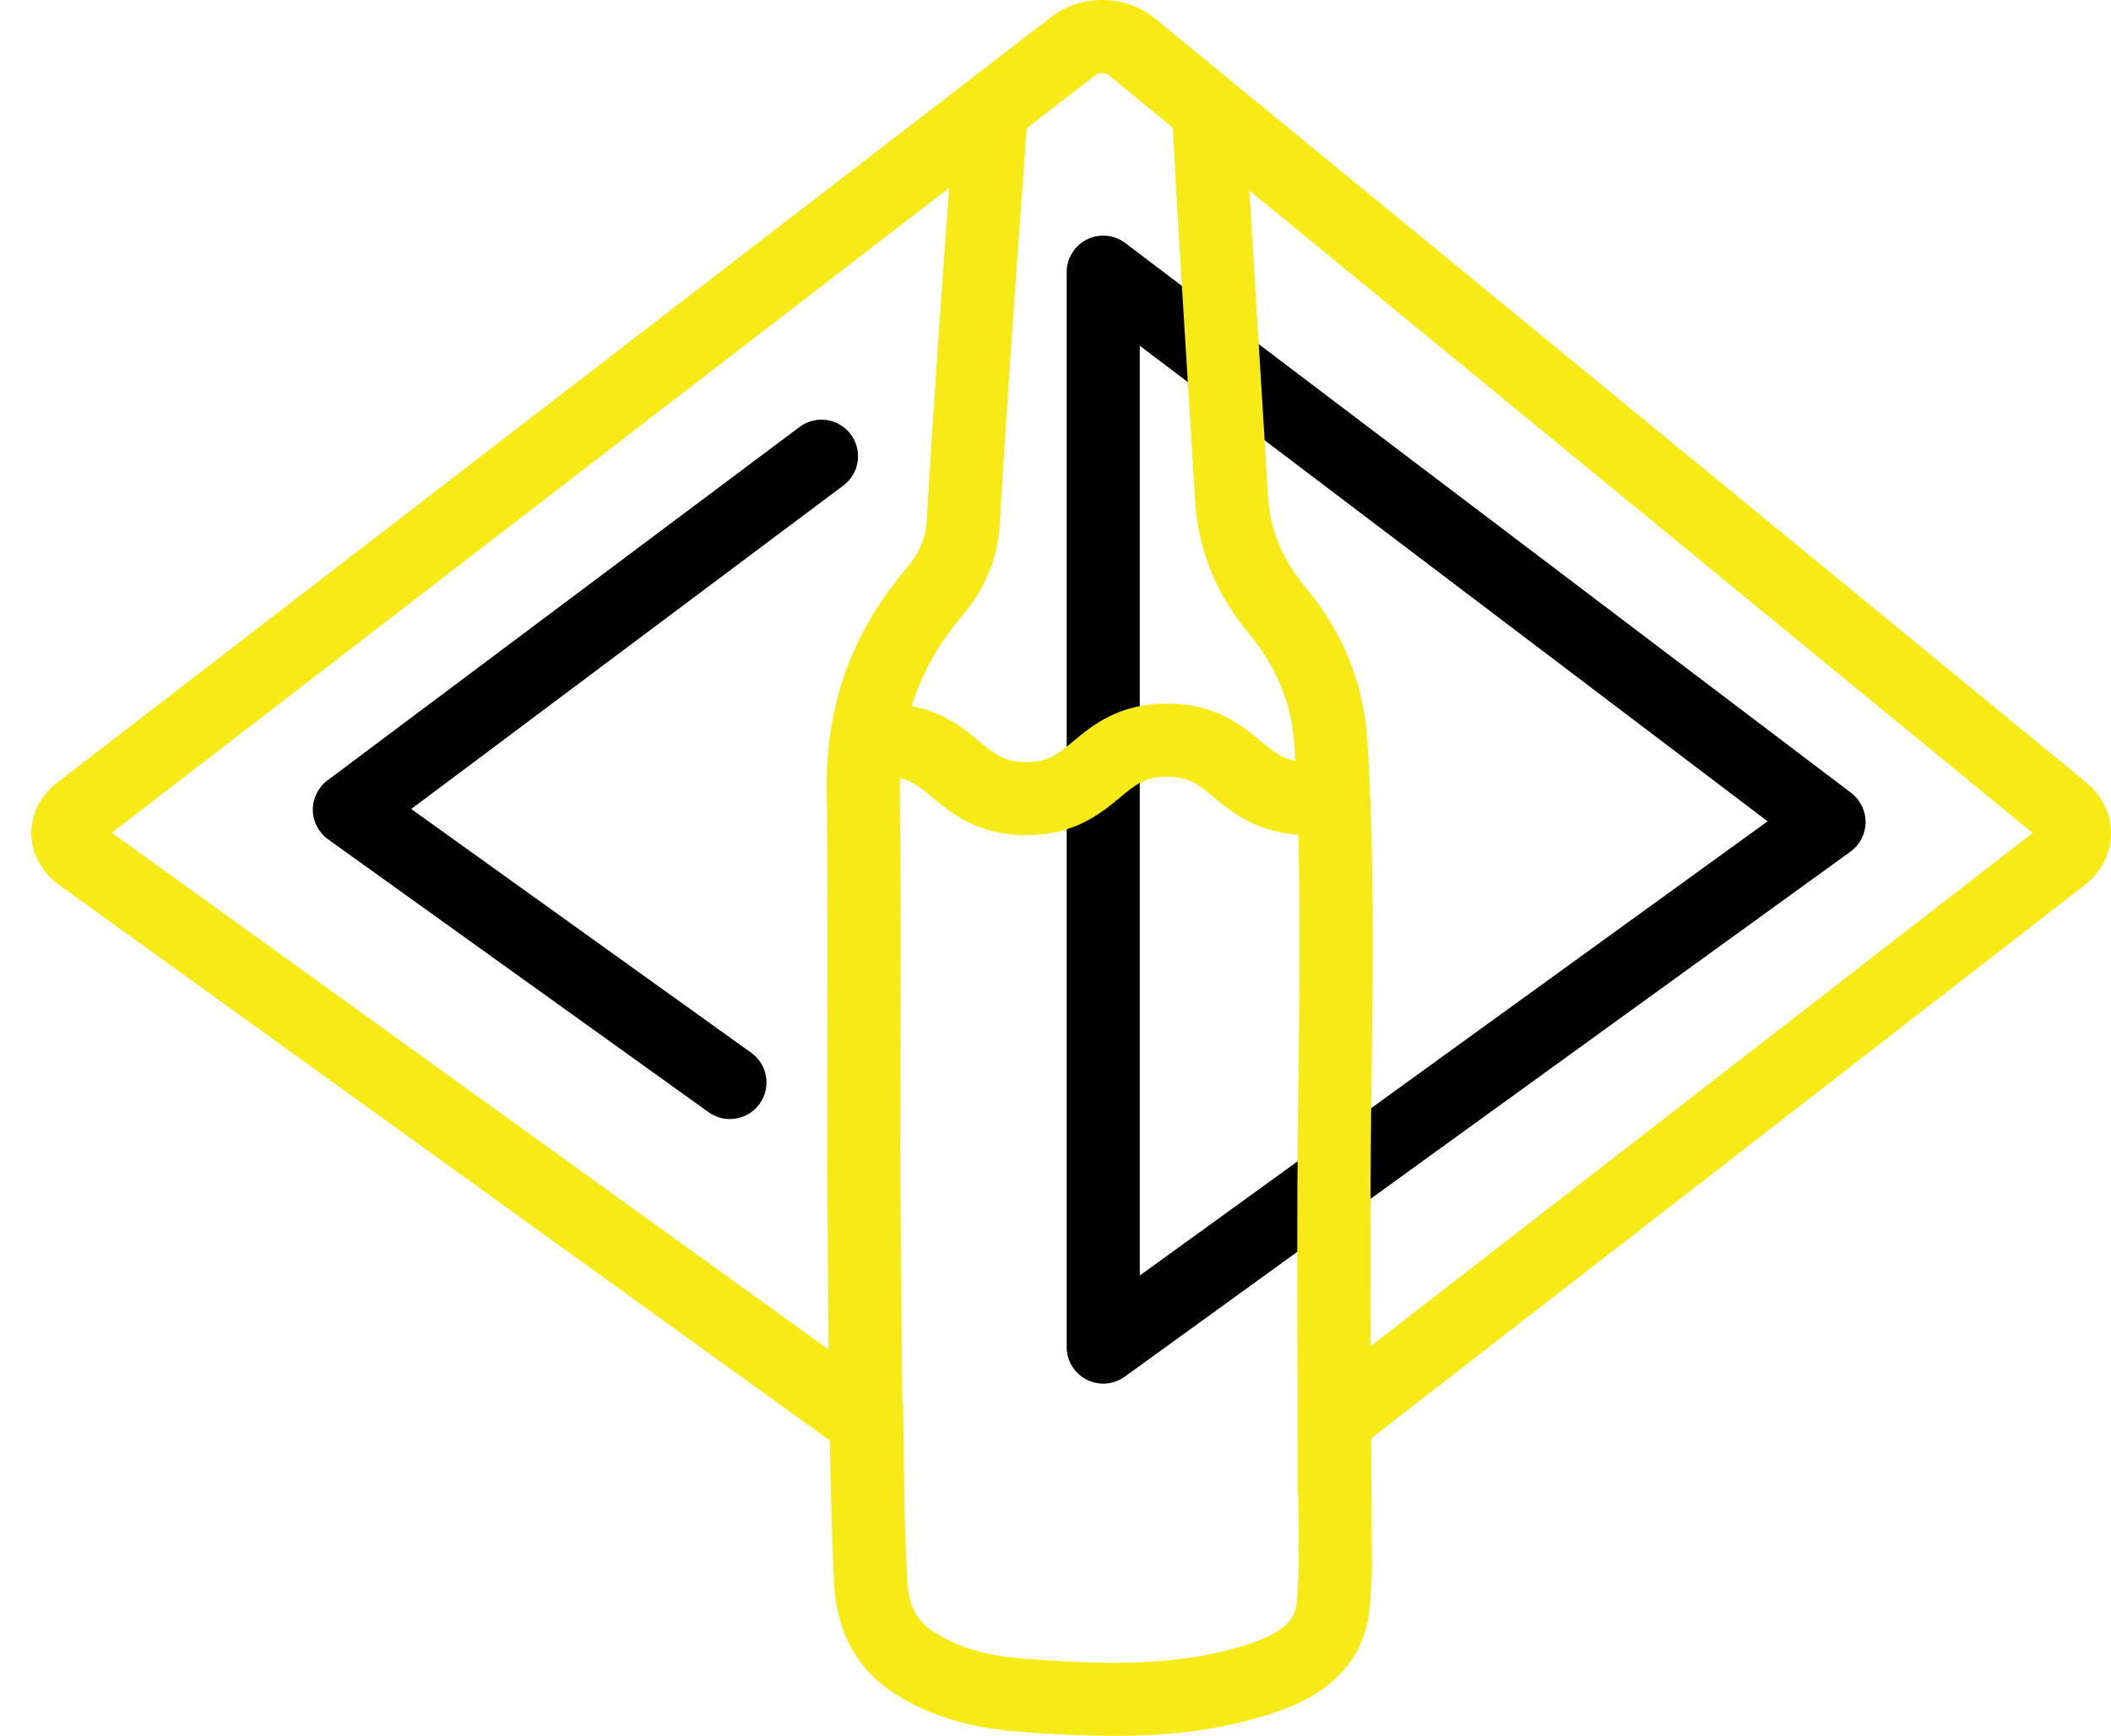<?xml version="1.0" encoding="utf-8"?>
<!-- Generator: Adobe Illustrator 15.1.0, SVG Export Plug-In . SVG Version: 6.00 Build 0)  -->
<!DOCTYPE svg PUBLIC "-//W3C//DTD SVG 1.1//EN" "http://www.w3.org/Graphics/SVG/1.1/DTD/svg11.dtd">
<svg version="1.1" id="Layer_1" xmlns="http://www.w3.org/2000/svg" xmlns:xlink="http://www.w3.org/1999/xlink" x="0px" y="0px"
	 width="179.08px" height="147.268px" viewBox="0 0 179.08 147.268" enable-background="new 0 0 179.08 147.268"
	 xml:space="preserve">
<g>
	<path fill="#010101" d="M61.919,94.937c-0.625,0-1.257-0.188-1.804-0.581l-32.283-23.15c-0.803-0.575-1.283-1.5-1.294-2.487c-0.01-0.988,0.451-1.923,1.242-2.515l40.05-29.984c1.371-1.026,3.314-0.747,4.341,0.625c1.026,1.37,0.747,3.314-0.624,4.341L34.886,68.632L63.73,89.315c1.392,0.998,1.711,2.935,0.713,4.327C63.837,94.486,62.885,94.937,61.919,94.937z"/>
</g>
<g>
	<path fill="#010101" d="M93.589,117.381c-0.481,0-0.966-0.111-1.41-0.339c-1.038-0.53-1.69-1.597-1.69-2.762V23.091c0-1.178,0.666-2.254,1.721-2.777c1.054-0.523,2.314-0.406,3.253,0.306l61.571,46.643c0.783,0.594,1.238,1.523,1.229,2.506c-0.012,0.983-0.487,1.903-1.283,2.479l-61.572,44.547C94.869,117.183,94.23,117.381,93.589,117.381z M96.691,29.33v78.879l53.259-38.532L96.691,29.33z"/>
</g>
<path fill="#F6EB16" d="M176.971,66.367L97.939,1.536C96.731,0.546,95.151,0,93.491,0c-1.576,0-3.09,0.498-4.265,1.403L4.864,66.383c-1.428,1.1-2.231,2.694-2.205,4.375S3.539,74.007,5,75.062l65.394,47.148c0.071,3.996,0.177,8.006,0.358,11.992c0.19,4.187,1.893,7.357,5.059,9.424c3.896,2.543,8.155,3.108,11.02,3.312c2.284,0.163,4.983,0.329,7.68,0.329c5.147,0,9.374-0.598,13.302-1.881c1.989-0.65,8.043-2.628,8.42-9.44c0.015-0.258,0.031-0.516,0.048-0.772c0.051-0.802,0.104-1.631,0.1-2.5c-0.014-2.767-0.032-5.532-0.051-8.299c-0.005-0.778-0.01-1.57-0.015-2.353l60.537-46.939c1.393-1.08,2.204-2.657,2.228-4.328C179.101,69.084,178.333,67.485,176.971,66.367z M93.01,6.317c0.06-0.047,0.237-0.115,0.48-0.115c0.262,0,0.451,0.078,0.515,0.13l5.499,4.511c0.052,1.22,0.11,2.433,0.178,3.623c0.312,5.519,0.66,11.123,0.997,16.543c0.236,3.812,0.474,7.622,0.699,11.434c0.248,4.174,1.797,7.993,4.604,11.354c2.321,2.779,3.609,5.959,3.826,9.448c0.027,0.435,0.045,0.872,0.069,1.307c-1.158-0.217-1.881-0.807-2.918-1.668c-1.624-1.349-3.849-3.196-7.955-3.196s-6.33,1.848-7.954,3.196c-1.325,1.101-2.125,1.766-3.991,1.766s-2.666-0.665-3.99-1.766c-1.301-1.08-3.004-2.464-5.733-2.979c0.87-2.776,2.301-5.35,4.356-7.753c1.876-2.195,2.955-4.838,3.118-7.644c0.654-11.211,1.485-22.603,2.292-33.639L93.01,6.317z M9.488,70.649l71.027-54.708c-0.677,9.316-1.348,18.81-1.896,28.204c-0.085,1.463-0.638,2.801-1.641,3.974c-4.69,5.485-6.929,11.638-6.844,18.81c0.091,7.616,0.071,15.373,0.052,22.875c-0.008,3.215-0.016,6.431-0.016,9.646v0.035c0.033,2.971,0.054,5.942,0.074,8.913c0.014,2.015,0.028,4.048,0.046,6.09L9.488,70.649z M110.177,132.706c0.003,0.654-0.041,1.343-0.088,2.072c-0.018,0.274-0.034,0.549-0.05,0.824c-0.075,1.358-0.449,2.678-4.153,3.888c-3.287,1.074-6.902,1.575-11.376,1.575c-2.503,0-5.064-0.158-7.239-0.313c-3.506-0.25-5.995-0.965-8.07-2.319c-1.499-0.979-2.151-2.285-2.253-4.512c-0.108-2.378-0.186-4.771-0.25-7.166l0.016,0.011l-0.103-7.722l-0.063-0.046c-0.048-3.573-0.078-7.135-0.101-10.642c-0.021-2.976-0.041-5.949-0.074-8.924c0-3.204,0.008-6.409,0.016-9.613c0.02-7.523,0.039-15.303-0.052-22.965c-0.003-0.285,0.019-0.558,0.024-0.838c1.062,0.241,1.757,0.818,2.744,1.637c1.624,1.35,3.848,3.197,7.954,3.197s6.33-1.848,7.954-3.196c1.325-1.102,2.125-1.766,3.991-1.766c1.867,0,2.666,0.664,3.991,1.766c1.51,1.254,3.561,2.92,7.139,3.15c0.186,6.865,0.102,13.773,0.017,20.514l-0.037,3.01c-0.096,8.214-0.068,16.52-0.021,24.67l-0.009,0.007c-0.002,2.371-0.005,5.279-0.005,7.852l0.062-0.048C110.154,128.774,110.167,130.74,110.177,132.706z M116.273,114.206c-0.029-6.584-0.034-13.23,0.043-19.805l0.037-3.005c0.117-9.338,0.238-18.993-0.354-28.537c-0.301-4.837-2.069-9.224-5.256-13.039c-1.965-2.353-3.003-4.887-3.173-7.746c-0.227-3.816-0.464-7.634-0.7-11.45c-0.295-4.742-0.598-9.622-0.877-14.458l66.436,54.499L116.273,114.206z"/>
</svg>
